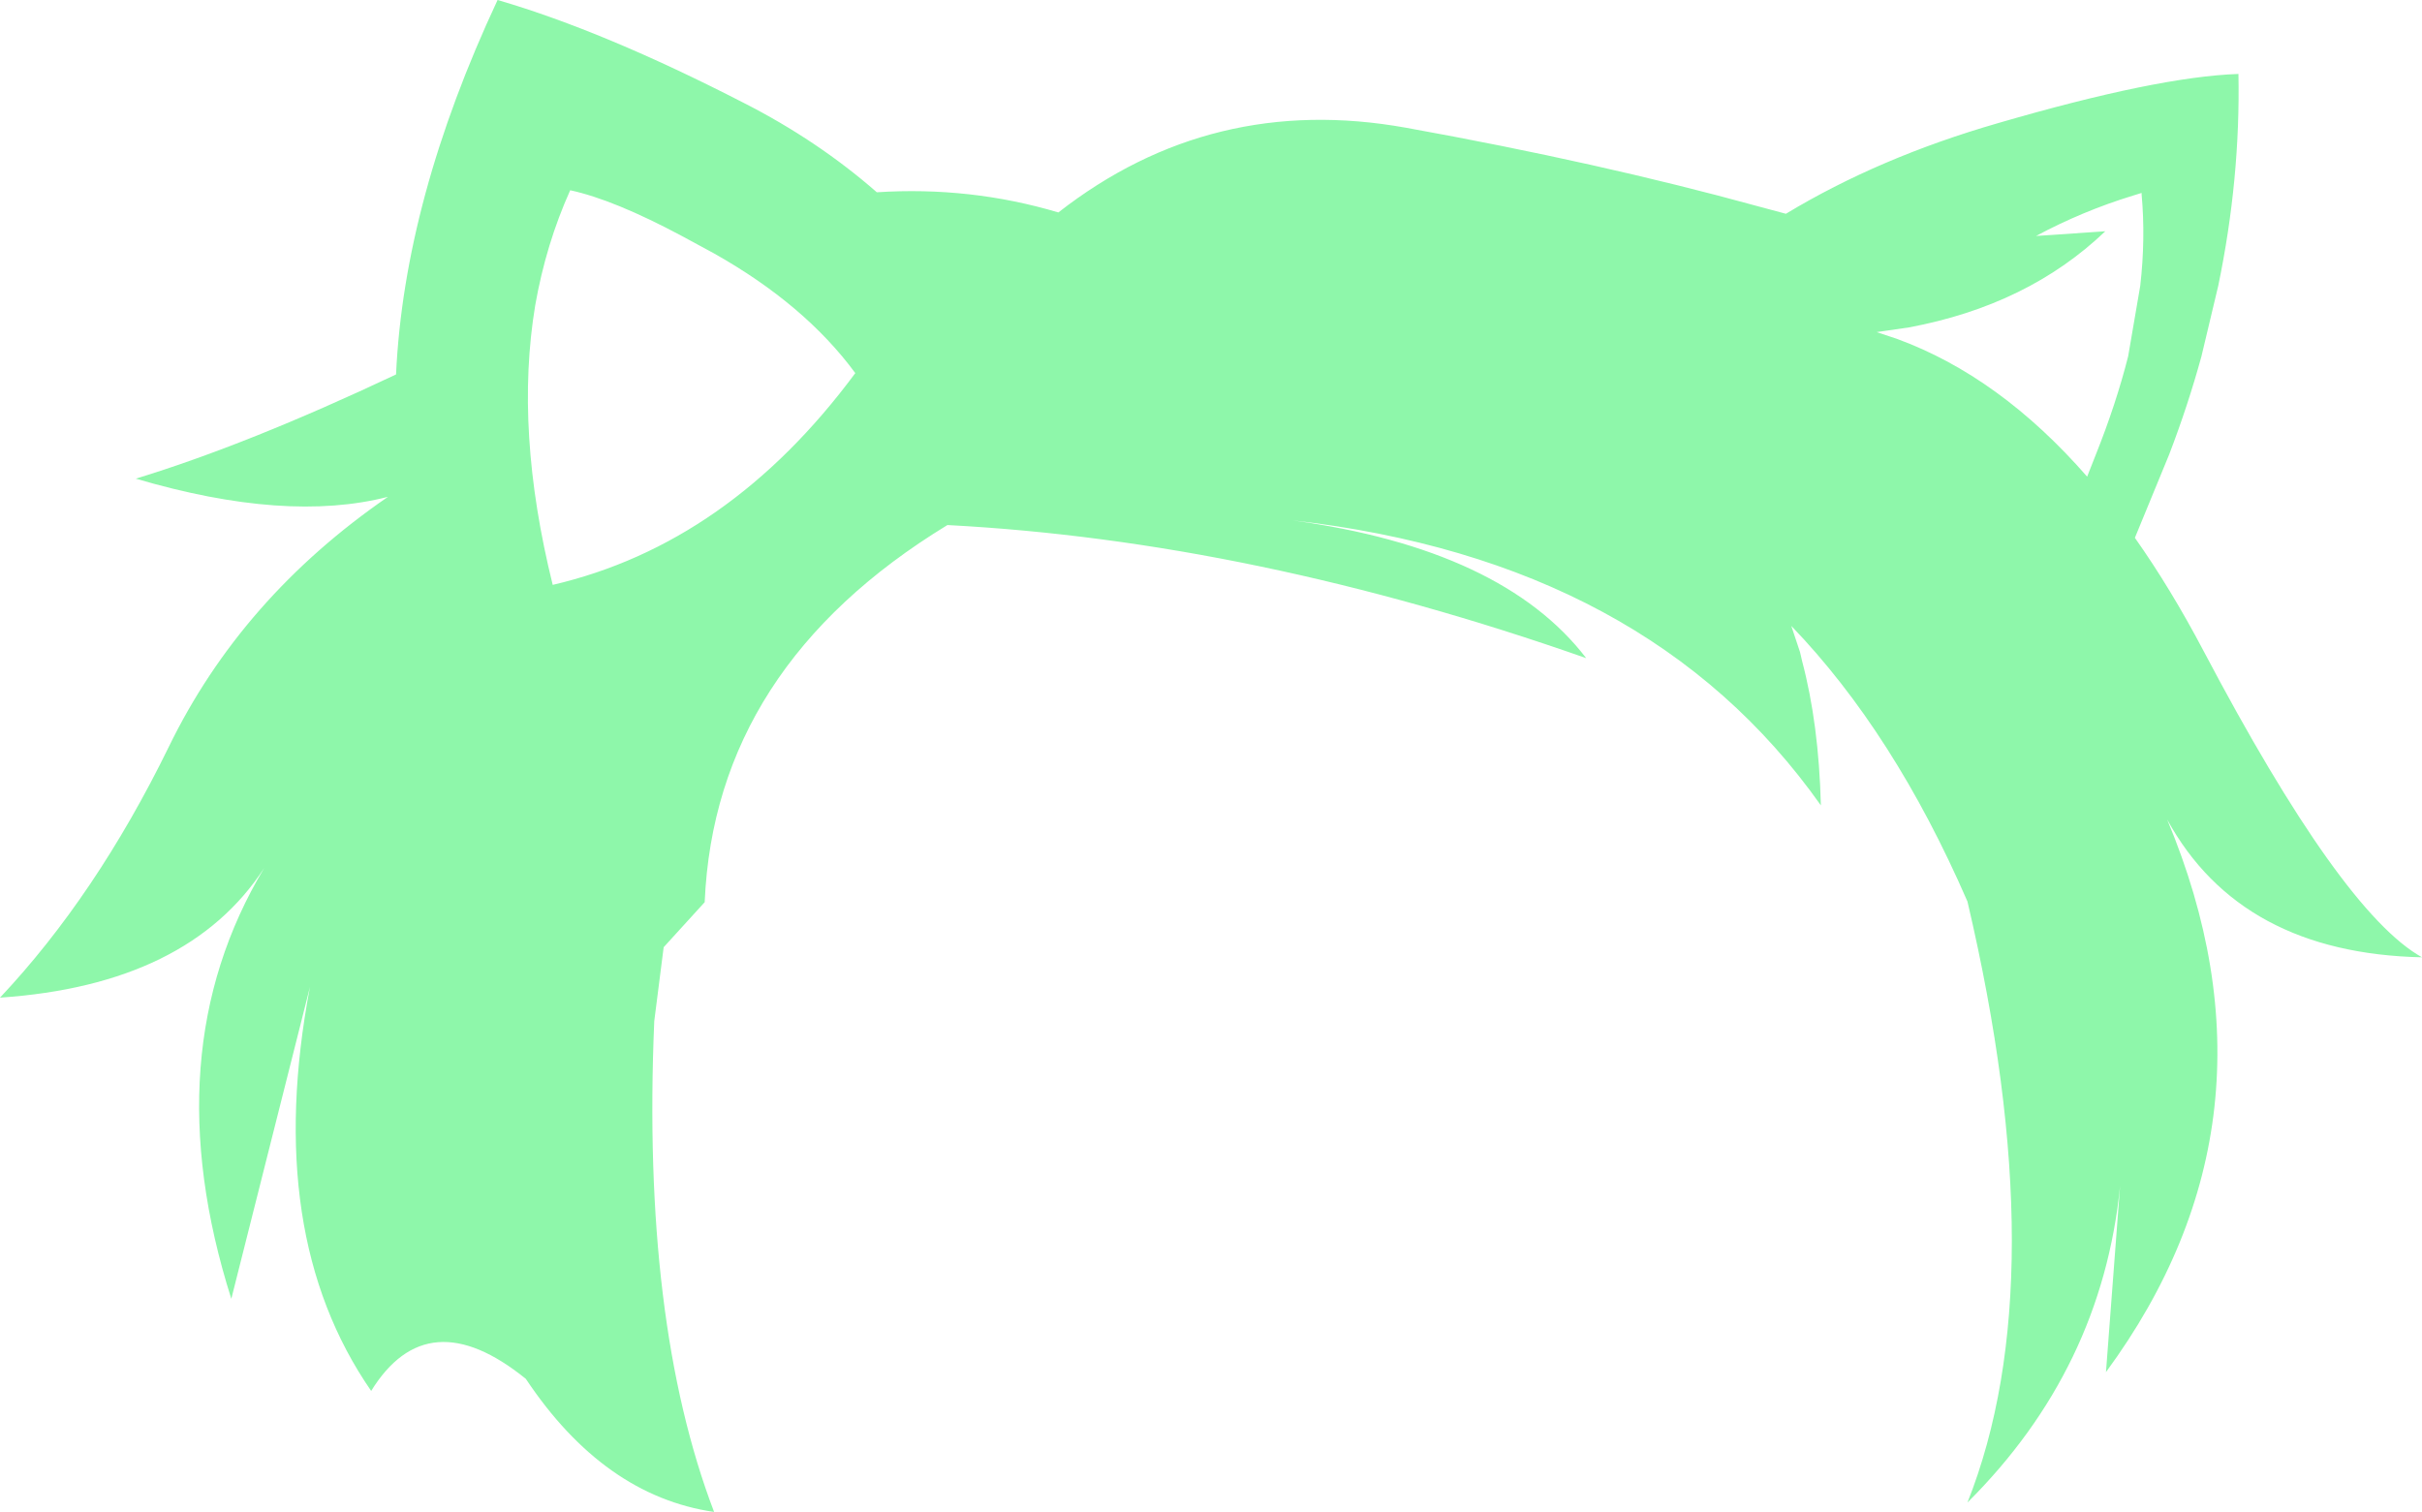 <?xml version="1.0" encoding="UTF-8" standalone="no"?>
<svg xmlns:xlink="http://www.w3.org/1999/xlink" height="112.45px" width="180.1px" xmlns="http://www.w3.org/2000/svg">
  <g transform="matrix(1.0, 0.0, 0.0, 1.0, 90.05, 56.25)">
    <path d="M27.9 -7.3 Q3.15 -16.0 -19.6 -17.2 -36.9 -6.65 -37.65 10.85 L-40.7 14.2 -41.4 19.7 Q-42.35 42.05 -36.95 56.2 -45.15 55.0 -50.95 46.3 -58.25 40.4 -62.45 47.2 -70.5 35.55 -67.0 17.15 L-72.85 40.35 Q-78.65 22.05 -70.4 8.3 -76.05 17.0 -90.05 17.95 -82.9 10.35 -77.5 -0.7 -72.1 -11.8 -61.2 -19.3 -68.75 -17.35 -79.95 -20.65 -71.6 -23.2 -60.6 -28.4 -60.0 -41.4 -53.05 -56.25 -45.15 -53.95 -34.75 -48.6 -29.25 -45.8 -24.85 -41.95 -17.9 -42.4 -11.35 -40.45 0.05 -49.35 14.5 -46.75 28.9 -44.15 40.7 -40.9 L42.75 -40.35 Q49.7 -44.55 58.55 -47.1 70.4 -50.55 76.4 -50.75 76.55 -42.95 74.9 -35.0 L73.65 -29.75 Q72.65 -26.1 71.25 -22.45 L68.7 -16.25 Q71.35 -12.5 73.8 -7.85 84.05 11.6 90.05 14.95 76.55 14.65 71.1 4.7 80.4 26.95 66.55 45.8 L67.6 31.95 Q66.25 45.55 56.25 55.5 62.85 38.9 56.25 10.8 50.8 -1.75 43.15 -9.7 L43.8 -7.75 43.95 -7.1 Q45.2 -2.4 45.35 3.65 32.5 -14.55 6.05 -17.55 21.7 -15.4 27.9 -7.3 M69.2 -41.8 L69.2 -41.9 68.55 -41.7 Q64.8 -40.55 61.35 -38.7 L66.5 -39.05 Q60.75 -33.55 51.9 -31.9 L49.5 -31.55 51.0 -31.05 Q58.65 -28.25 65.15 -20.8 L65.8 -22.45 Q67.3 -26.2 68.2 -29.75 L69.1 -35.0 Q69.5 -38.5 69.2 -41.8 M-50.25 -33.55 Q-51.8 -24.25 -48.95 -12.75 -35.85 -15.8 -26.45 -28.5 -30.2 -33.6 -36.95 -37.4 L-39.35 -38.7 Q-44.4 -41.4 -47.65 -42.1 -49.45 -38.1 -50.25 -33.55" fill="#8ef7aa" fill-rule="evenodd" stroke="none"/>
  </g>
</svg>
